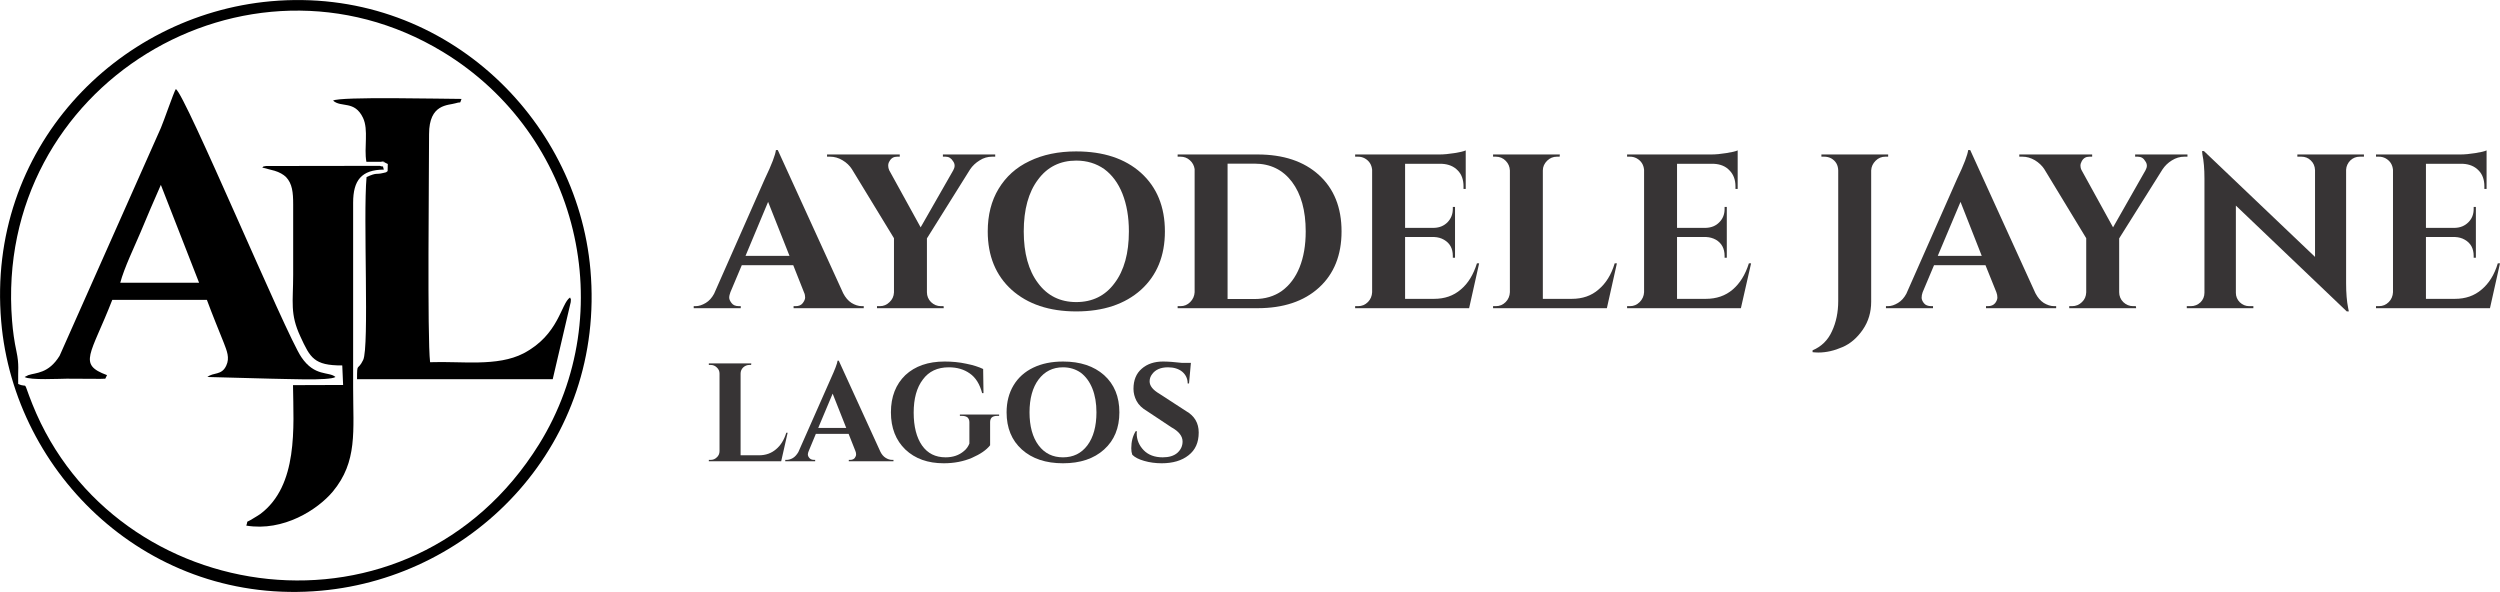 <?xml version="1.0" encoding="UTF-8"?>
<!DOCTYPE svg PUBLIC "-//W3C//DTD SVG 1.1//EN" "http://www.w3.org/Graphics/SVG/1.1/DTD/svg11.dtd">
<!-- Creator: CorelDRAW X7 -->
<svg xmlns="http://www.w3.org/2000/svg" xml:space="preserve" width="10.318in" height="2.443in" version="1.1" style="shape-rendering:geometricPrecision; text-rendering:geometricPrecision; image-rendering:optimizeQuality; fill-rule:evenodd; clip-rule:evenodd"
viewBox="0 0 14718 3484"
 xmlns:xlink="http://www.w3.org/1999/xlink">
 <defs>
  <style type="text/css">
   <![CDATA[
    .fil0 {fill:black}
    .fil1 {fill:#373435;fill-rule:nonzero}
   ]]>
  </style>
 </defs>
 <g id="Layer_x0020_1">
  <g id="_292651904">
   <path class="fil0" d="M1594 7c-911,82 -1674,871 -1587,1884 76,901 872,1678 1884,1586 909,-82 1674,-871 1585,-1889 -79,-902 -877,-1671 -1882,-1581zm-1487 2253c64,29 22,-35 84,120 485,1209 2224,1454 2982,236 483,-777 237,-1824 -566,-2311 -1153,-699 -2647,197 -2536,1583 5,62 13,121 26,181 17,81 8,107 10,191z"/>
   <path class="fil0" d="M145 2219c30,20 211,10 248,10l198 1c4,0 26,-1 29,-1l10 -21c-174,-64 -96,-117 31,-443l557 0c33,89 66,169 100,254 17,45 36,87 14,133 -27,59 -75,38 -111,67l374 10c67,0 345,14 380,-10 -39,-34 -122,0 -201,-117 -90,-131 -687,-1557 -739,-1578 -12,18 -71,190 -88,229l-596 1341c-65,106 -140,99 -184,114l-22 11zm563 -555l464 0 -225 -576c-41,92 -81,187 -120,280 -35,83 -96,209 -119,296z"/>
   <path class="fil0" d="M1961 592c48,43 126,-3 176,101 34,71 5,177 20,259l90 0c69,12 -49,-16 19,5 3,1 6,3 9,4 2,1 6,3 8,4l-1 42c-14,10 -2,5 -26,11 -44,11 -35,-5 -98,24 -21,235 17,1001 -20,1077 -33,68 -36,9 -36,113l1152 0 106 -454c1,-23 3,-11 -4,-27 -54,35 -64,219 -274,329 -155,80 -366,45 -550,52 -17,-144 -6,-1119 -6,-1343 0,-180 113,-168 158,-182 34,-11 20,8 33,-25 -103,0 -719,-15 -756,10z"/>
   <path class="fil0" d="M1544 986l73 19c27,8 52,22 67,37 37,39 42,91 42,161 0,139 0,277 0,415 0,161 -20,229 43,364 57,123 79,170 246,169l5 115 -295 1c3,247 32,591 -193,759 -15,11 -25,15 -45,28 -45,28 -24,3 -37,40 219,36 420,-94 509,-200 147,-177 120,-356 120,-613l0 -1088c0,-132 49,-194 181,-195 -12,-32 7,-11 -24,-22l-670 1c-26,6 -6,-3 -22,9z"/>
   <path class="fil1" d="M12093 1802l12 0 0 12 -413 0 0 -12 11 0c19,0 33,-6 43,-18 9,-12 13,-23 13,-33 0,-10 -2,-21 -6,-31l-64 -159 -303 0 -67 159c-4,11 -6,22 -6,32 0,10 4,20 13,32 9,12 24,18 44,18l10 0 0 12 -277 0 0 -12 12 0c20,0 39,-7 59,-19 20,-12 36,-30 49,-54l299 -677c41,-85 62,-142 65,-169l12 0 384 843c13,25 29,44 49,57 20,12 40,19 61,19zm-685 -296l259 0 -125 -318 -134 318z"/>
   <path class="fil1" d="M7403 909c152,0 273,40 362,121 89,81 133,192 133,332 0,139 -44,250 -133,331 -89,81 -210,121 -362,121l-470 0 0 -12 17 0c22,0 41,-8 57,-24 16,-16 25,-36 26,-58l0 -725c-3,-20 -12,-38 -28,-52 -15,-14 -34,-21 -55,-21l-17 0 0 -13 470 0zm-17 851c62,0 116,-16 161,-48 45,-33 80,-79 104,-139 24,-60 36,-130 36,-211 0,-123 -27,-220 -81,-292 -54,-71 -127,-107 -220,-107l-159 0 0 797 159 0z"/>
   <path class="fil1" d="M6336 891c160,0 287,42 381,126 94,85 141,200 141,345 0,144 -47,259 -141,344 -94,84 -221,127 -381,127 -159,0 -286,-43 -380,-127 -94,-85 -141,-200 -141,-344 0,-96 21,-180 64,-251 43,-71 103,-126 182,-163 78,-38 170,-57 275,-57zm-225 775c55,75 131,112 225,112 95,0 171,-37 226,-112 56,-74 84,-176 84,-304 0,-85 -13,-159 -38,-222 -25,-63 -61,-111 -107,-145 -47,-33 -102,-50 -165,-50 -94,0 -170,37 -225,112 -56,74 -84,176 -84,305 0,128 28,230 84,304z"/>
   <path class="fil1" d="M5074 1802l11 0 0 12 -413 0 0 -12 12 0c19,0 33,-6 42,-18 9,-12 14,-23 14,-33 0,-10 -2,-21 -7,-31l-63 -159 -303 0 -67 159c-4,11 -7,22 -7,32 0,10 5,20 14,32 9,12 23,18 43,18l11 0 0 12 -277 0 0 -12 11 0c20,0 40,-7 60,-19 20,-12 36,-30 49,-54l299 -677c41,-85 62,-142 65,-169l11 0 385 843c13,25 29,44 49,57 20,12 40,19 61,19zm-685 -296l259 0 -126 -318 -133 318z"/>
   <path class="fil1" d="M6258 2128c102,0 182,27 242,80 60,54 90,127 90,219 0,92 -30,165 -90,219 -60,54 -140,81 -242,81 -101,0 -182,-27 -242,-81 -60,-54 -90,-127 -90,-219 0,-61 14,-114 41,-159 27,-45 66,-80 116,-104 50,-24 108,-36 175,-36zm-144 493c36,48 84,71 144,71 60,0 108,-23 144,-71 35,-47 53,-112 53,-194 0,-53 -8,-100 -24,-140 -16,-40 -39,-71 -68,-93 -30,-21 -65,-32 -105,-32 -60,0 -108,24 -144,72 -35,47 -53,112 -53,193 0,82 18,147 53,194z"/>
   <path class="fil1" d="M5253 2707l7 0 0 8 -263 0 0 -8 8 0c12,0 21,-4 27,-11 5,-7 8,-14 8,-21 0,-7 -1,-13 -4,-20l-40 -101 -193 0 -42 101c-3,7 -5,14 -5,20 0,7 3,14 9,21 6,7 15,11 28,11l6 0 0 8 -176 0 0 -8 8 0c12,0 25,-4 37,-11 13,-8 23,-20 32,-35l190 -430c25,-55 39,-91 41,-108l7 0 245 536c8,16 18,28 31,36 13,8 25,12 39,12zm-436 -188l165 0 -80 -202 -85 202z"/>
   <path class="fil1" d="M6660 2639c0,-40 9,-73 26,-101l7 0c0,4 -1,8 -1,13 0,38 14,71 41,99 27,28 65,42 112,42 36,0 65,-8 86,-26 20,-18 31,-40 31,-67 0,-32 -22,-60 -66,-84l-143 -95c-29,-17 -49,-36 -62,-60 -12,-23 -18,-47 -18,-71 0,-51 16,-91 49,-119 32,-28 74,-42 125,-42 30,0 68,3 112,8l52 0 -11 121 -8 0c0,-28 -11,-51 -32,-69 -21,-17 -49,-26 -84,-26 -43,0 -74,14 -93,40 -10,13 -15,27 -15,43 0,26 19,50 58,73l157 102c49,28 74,70 74,126 0,59 -20,103 -60,134 -39,31 -92,47 -158,47 -37,0 -72,-5 -103,-14 -32,-9 -55,-21 -70,-36 -4,-11 -6,-23 -6,-38z"/>
   <path class="fil1" d="M5882 2448l-12 0c-13,0 -24,3 -31,9 -7,7 -10,16 -10,28l0 136c-22,28 -57,52 -107,74 -49,21 -104,32 -166,32 -94,0 -169,-27 -226,-81 -56,-54 -85,-127 -85,-219 0,-92 29,-165 85,-219 57,-53 134,-80 231,-80 44,0 87,4 128,13 41,8 74,19 99,31l2 142 -8 0c-14,-53 -38,-92 -73,-116 -34,-24 -75,-36 -123,-36 -67,0 -118,24 -153,72 -36,47 -54,112 -54,195 0,82 17,147 49,193 33,47 79,70 139,70 43,0 79,-12 108,-37 15,-12 25,-27 32,-44l0 -126c0,-12 -4,-21 -11,-28 -8,-6 -18,-9 -32,-9l-13 0 0 -8 231 0 0 8z"/>
   <path class="fil1" d="M4184 2707c14,0 26,-5 36,-15 11,-10 16,-22 16,-37l0 -456c0,-14 -5,-26 -16,-36 -10,-10 -22,-15 -36,-15l-11 0 0 -9 250 0 -1 9 -10 0c-14,0 -26,5 -37,15 -10,10 -15,22 -15,36l0 481 108 0c40,0 73,-12 100,-35 28,-23 48,-55 61,-98l8 0 -38 168 -426 0 0 -8 11 0z"/>
   <path class="fil1" d="M14005 1802c23,0 42,-8 58,-24 16,-16 24,-36 25,-58l0 -721c-3,-30 -17,-52 -43,-67 -13,-7 -26,-10 -40,-10l-17 0 0 -13 496 0c27,0 56,-3 88,-8 32,-5 54,-10 67,-16l0 227 -13 0 0 -16c0,-38 -11,-70 -34,-93 -23,-24 -54,-37 -92,-39l-218 0 0 377 171 0c32,-1 58,-12 79,-33 21,-21 31,-47 31,-78l0 -12 13 0 0 299 -13 0 0 -11c0,-43 -17,-75 -52,-95 -17,-10 -36,-15 -57,-16l-172 0 0 364 170 0c63,0 115,-18 158,-55 43,-36 75,-87 95,-154l13 0 -59 264 -671 0 0 -12 17 0z"/>
   <path class="fil1" d="M13893 922c-22,0 -40,7 -56,22 -15,15 -24,34 -25,55l0 668c0,58 4,106 12,146l4 20 -12 0 -653 -623 0 514c0,21 8,40 23,55 16,15 34,23 56,23l24 0 0 12 -392 0 0 -12 24 0c22,0 41,-8 57,-23 15,-15 23,-34 23,-56l0 -672c0,-57 -4,-104 -12,-142l-2 -20 11 0 654 623 0 -511c-1,-23 -9,-42 -25,-57 -15,-15 -34,-22 -55,-22l-24 0 0 -13 392 0 0 13 -24 0z"/>
   <path class="fil1" d="M12878 922l-18 0c-26,0 -50,7 -74,22 -23,14 -41,32 -55,53l-255 406 0 317c0,22 8,42 24,58 17,16 36,24 59,24l15 0 2 12 -394 0 0 -12 17 0c22,0 42,-8 58,-24 16,-15 24,-34 25,-57l0 -319 -247 -407c-13,-20 -32,-38 -55,-52 -24,-14 -48,-21 -73,-21l-19 0 0 -13 429 0 0 13 -17 0c-19,0 -34,8 -44,26 -5,9 -8,18 -8,27 0,9 2,18 7,27l185 336 191 -336c5,-9 8,-18 8,-27 0,-9 -3,-18 -9,-26 -10,-18 -25,-27 -44,-27l-16 0 0 -13 308 0 0 13z"/>
   <path class="fil1" d="M11099 922c-22,0 -41,8 -57,24 -16,16 -25,35 -26,57l0 773c0,61 -16,116 -49,164 -33,48 -73,83 -120,103 -48,21 -95,32 -142,32 -12,0 -23,-1 -34,-2l0 -11c52,-22 90,-59 114,-112 25,-53 37,-113 37,-178l0 -769c-1,-32 -14,-55 -41,-71 -13,-7 -27,-10 -41,-10l-17 0 0 -13 393 0 0 13 -17 0z"/>
   <path class="fil1" d="M9596 1802c22,0 41,-8 57,-24 16,-16 25,-36 26,-58l0 -721c-3,-30 -17,-52 -43,-67 -13,-7 -26,-10 -40,-10l-17 0 0 -13 495 0c27,0 57,-3 88,-8 32,-5 55,-10 68,-16l0 227 -13 0 0 -16c0,-38 -12,-70 -35,-93 -22,-24 -53,-37 -92,-39l-217 0 0 377 170 0c32,-1 59,-12 79,-33 21,-21 31,-47 31,-78l0 -12 13 0 0 299 -13 0 0 -11c0,-43 -17,-75 -51,-95 -18,-10 -37,-15 -57,-16l-172 0 0 364 169 0c63,0 116,-18 159,-55 42,-36 74,-87 95,-154l13 0 -60 264 -670 0 0 -12 17 0z"/>
   <path class="fil1" d="M8806 1802c23,0 42,-8 58,-24 16,-16 24,-36 25,-58l0 -717c-1,-22 -9,-41 -25,-57 -16,-16 -35,-24 -58,-24l-16 0 0 -13 393 0 -1 13 -16 0c-22,0 -42,8 -58,24 -16,16 -25,35 -25,57l0 756 170 0c63,0 116,-18 158,-55 43,-36 75,-87 95,-154l13 0 -59 264 -670 0 0 -12 16 0z"/>
   <path class="fil1" d="M7995 1802c23,0 42,-8 58,-24 16,-16 24,-36 25,-58l0 -721c-3,-30 -17,-52 -43,-67 -13,-7 -26,-10 -40,-10l-17 0 0 -13 496 0c27,0 56,-3 88,-8 32,-5 54,-10 67,-16l0 227 -13 0 0 -16c0,-38 -11,-70 -34,-93 -23,-24 -54,-37 -93,-39l-217 0 0 377 171 0c32,-1 58,-12 79,-33 20,-21 31,-47 31,-78l0 -12 13 0 0 299 -13 0 0 -11c0,-43 -17,-75 -52,-95 -17,-10 -36,-15 -57,-16l-172 0 0 364 170 0c63,0 115,-18 158,-55 43,-36 74,-87 95,-154l13 0 -59 264 -671 0 0 -12 17 0z"/>
   <path class="fil1" d="M5859 922l-18 0c-26,0 -51,7 -74,22 -23,14 -42,32 -56,53l-254 406 0 317c0,22 8,42 24,58 17,16 36,24 58,24l16 0 1 12 -393 0 0 -12 17 0c22,0 41,-8 57,-24 16,-15 25,-34 26,-57l0 -319 -248 -407c-13,-20 -31,-38 -55,-52 -23,-14 -48,-21 -73,-21l-18 0 0 -13 428 0 0 13 -16 0c-19,0 -34,8 -44,26 -6,9 -8,18 -8,27 0,9 2,18 6,27l185 336 192 -336c5,-9 8,-18 8,-27 0,-9 -3,-18 -9,-26 -11,-18 -25,-27 -44,-27l-16 0 0 -13 308 0 0 13z"/>
  </g>
 </g>
</svg>

